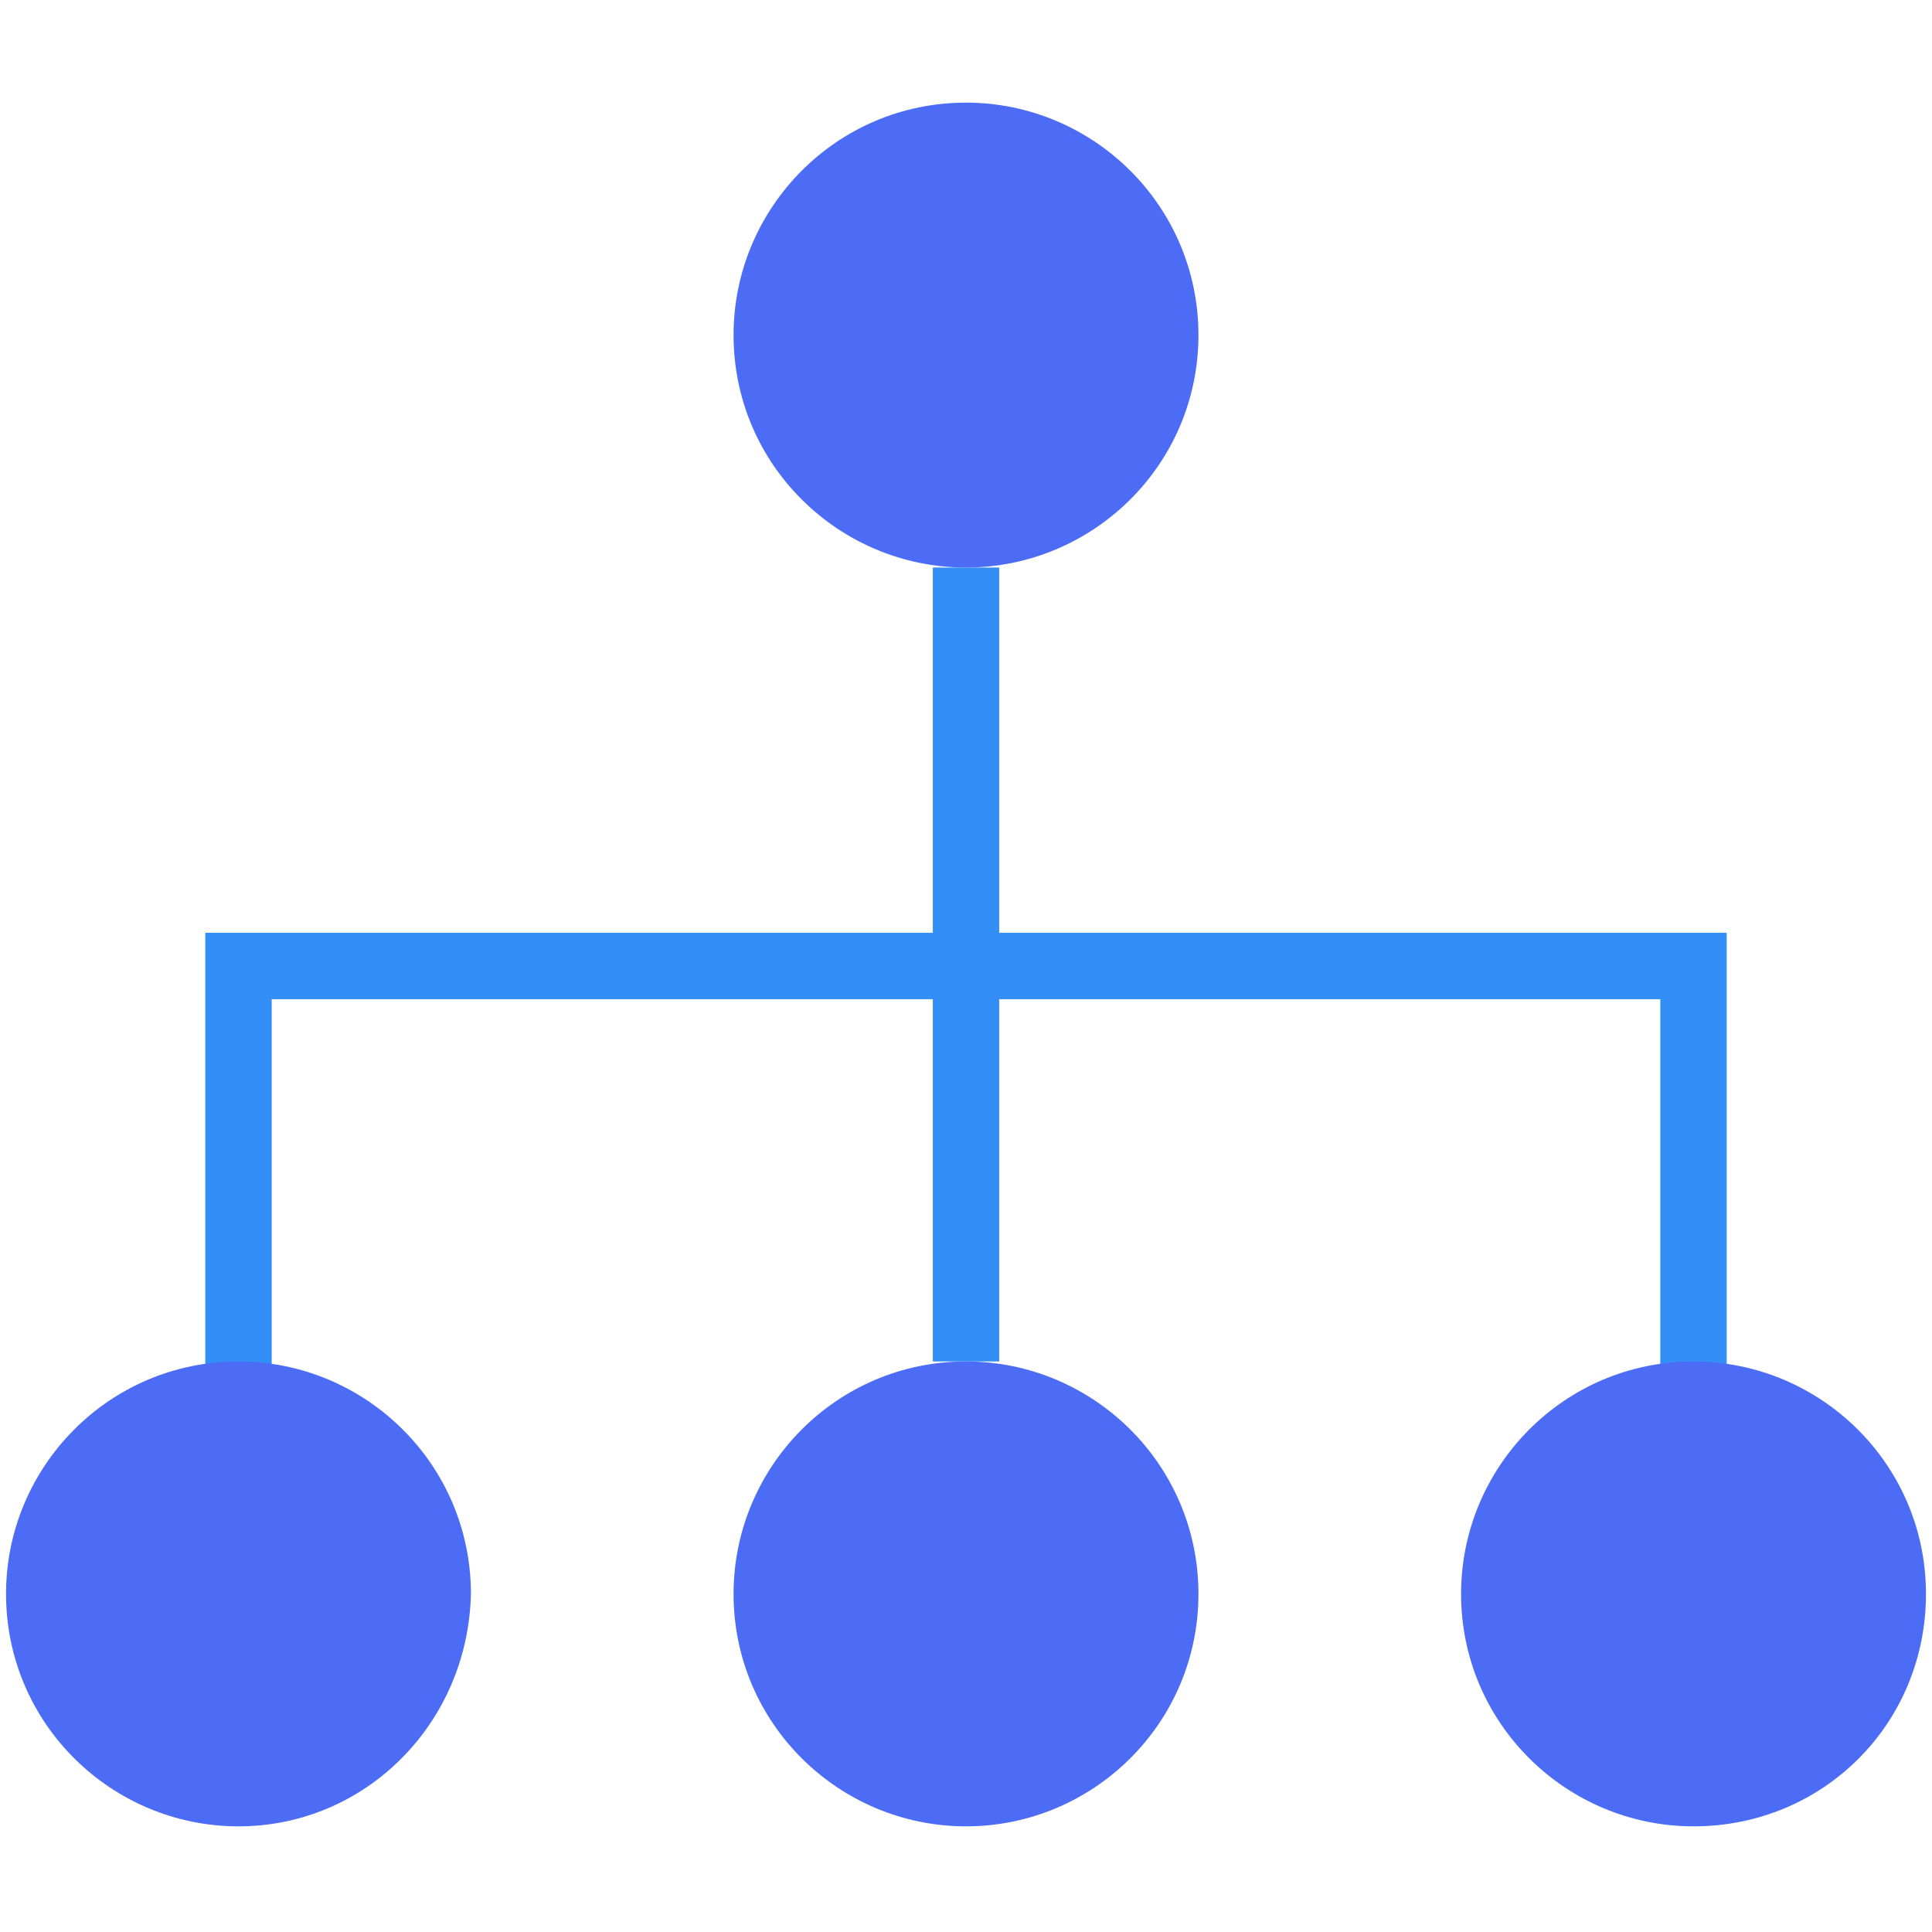 <?xml version="1.0" encoding="utf-8"?>
<!-- Generator: Adobe Illustrator 23.0.4, SVG Export Plug-In . SVG Version: 6.00 Build 0)  -->
<svg version="1.1" xmlns="http://www.w3.org/2000/svg" xmlns:xlink="http://www.w3.org/1999/xlink" x="0px" y="0px"
	 viewBox="0 0 64 64" style="enable-background:new 0 0 64 64;" xml:space="preserve">
<style type="text/css">
	.st0{display:none;}
	.st1{display:inline;}
	.st2{fill:#F6F7FC;}
	.st3{fill:#5D7AF6;}
	.st4{fill:#4C6CF6;}
	.st5{fill:#5D58F6;}
	.st6{display:inline;fill:#4C6CF6;}
	.st7{display:inline;fill:#2E88F6;}
	.st8{display:inline;fill:#2EA8F6;}
	.st9{fill:#4396F6;}
	.st10{display:inline;fill:#8AA4FF;}
	.st11{fill:#338FF6;}
</style>
<g id="Calque_1" class="st0">
	<g class="st1">
		<path class="st2" d="M32,0c17.7,0,32,14.3,32,32c0,17.7-14.3,32-32,32S0,49.7,0,32C0,14.3,14.3,0,32,0z"/>
		<path class="st3" d="M32,10c12.1,0,22,9.8,22,22c0,12.1-9.8,22-22,22s-22-9.9-22-22C10,19.8,19.8,10,32,10z"/>
		<path class="st4" d="M32,20c6.6,0,12,5.4,12,12s-5.4,12-12,12s-12-5.4-12-12S25.4,20,32,20z"/>
		<path class="st5" d="M34,52c-12.1,0-22-9.9-22-22c0-5.6,2.1-10.6,5.5-14.5c-4.6,4-7.5,9.9-7.5,16.5c0,12.1,9.8,22,22,22
			c6.6,0,12.5-2.9,16.5-7.5C44.6,49.9,39.6,52,34,52z"/>
	</g>
</g>
<g id="Calque_2" class="st0">
	<path class="st6" d="M24.9,30.4l-23.1,12c-2.5,1.3-2.5,4.9,0,6.2l23.2,11.7c4.3,2.2,9.5,2.2,13.8,0l23.2-11.7
		c2.5-1.3,2.5-4.9,0-6.2l-23.1-12C34.6,28.1,29.4,28.1,24.9,30.4z"/>
	<path class="st7" d="M24.9,17.2l-23.1,12c-2.5,1.3-2.5,4.9,0,6.2l23.2,11.7c4.3,2.2,9.5,2.2,13.8,0l23.2-11.7
		c2.5-1.3,2.5-4.9,0-6.2l-23.1-12C34.6,14.9,29.4,14.9,24.9,17.2z"/>
	<path class="st7" d="M38.9,46.9l16.3-8.2l-16.1-8.4c-4.4-2.3-9.7-2.3-14.2,0L8.8,38.8l16.3,8.2C29.4,49.1,34.6,49.1,38.9,46.9z"/>
	<path class="st8" d="M24.9,3.9l-23.1,12c-2.5,1.3-2.5,4.9,0,6.2l23.2,11.7c4.3,2.2,9.5,2.2,13.8,0L62.1,22c2.5-1.3,2.5-4.9,0-6.2
		l-23.1-12C34.6,1.6,29.4,1.6,24.9,3.9z"/>
	<path class="st8" d="M38.9,33.7l16.3-8.2l-16.1-8.4c-4.4-2.3-9.7-2.3-14.2,0L8.8,25.5l16.3,8.2C29.4,35.9,34.6,35.9,38.9,33.7z"/>
	<path class="st8" d="M38.9,33.7l3.3-1.7l-3.1-1.6c-4.4-2.3-9.7-2.3-14.2,0L21.8,32l3.3,1.7C29.4,35.9,34.6,35.9,38.9,33.7z"/>
</g>
<g id="Calque_3" class="st0">
	<g class="st1">
		<g>
			<path class="st9" d="M50,23.3h1.1c1.7,0,3.1,1.4,3.1,3.1v4.9c0,0.3-0.2,0.6-0.4,0.8c-0.4,0.2-0.6,0.6-0.6,1.1v4.7
				c0,0.6,0.3,1.1,0.8,1.4c0.6,0.3,3.8,1.9,6.7,4.3c0.2,0.2,0.4,0.5,0.4,0.8v3.3c0,0.7,0.6,1.3,1.3,1.3c0.7,0,1.3-0.6,1.3-1.3v-3.3
				c0-1.1-0.5-2.1-1.3-2.8c-2.6-2.1-5.3-3.7-6.6-4.3v-3.5c0.6-0.6,1-1.5,1-2.4v-4.9c0-3.1-2.6-5.7-5.7-5.7H50
				c-3.1,0-5.7,2.6-5.7,5.7v4.9c0,0.9,0.4,1.8,1,2.4v1.7c0,0.7,0.6,1.3,1.3,1.3c0.7,0,1.3-0.6,1.3-1.3v-2.3c0-0.4-0.2-0.8-0.6-1.1
				c-0.3-0.2-0.4-0.5-0.4-0.8v-4.9C46.9,24.7,48.3,23.3,50,23.3z"/>
			<path class="st9" d="M1.4,41.5c-0.8,0.7-1.3,1.7-1.3,2.8v3.3c0,0.7,0.6,1.3,1.3,1.3s1.3-0.6,1.3-1.3v-3.3c0-0.3,0.1-0.6,0.4-0.8
				c2.9-2.4,6.1-4,6.7-4.3c0.5-0.3,0.8-0.8,0.8-1.4v-4.7c0-0.4-0.2-0.8-0.6-1.1c-0.3-0.2-0.4-0.5-0.4-0.8v-4.9
				c0-1.7,1.4-3.1,3.1-3.1h1.1c1.7,0,3.1,1.4,3.1,3.1v4.9c0,0.3-0.2,0.6-0.4,0.8c-0.4,0.2-0.6,0.6-0.6,1.1v2.4
				c0,0.7,0.6,1.3,1.3,1.3s1.3-0.6,1.3-1.3v-1.8c0.6-0.6,1-1.5,1-2.4v-4.9c0-3.1-2.6-5.7-5.7-5.7h-1.1c-3.1,0-5.7,2.6-5.7,5.7v4.9
				c0,0.9,0.4,1.8,1,2.4v3.5C6.8,37.9,4,39.4,1.4,41.5z"/>
			<path class="st4" d="M47.3,49c0.7,0,1.3-0.6,1.3-1.3v-4.3c0-1.3-0.6-2.5-1.6-3.4c-3.5-2.9-7.2-4.9-8.7-5.7v-4.9
				c0.8-0.8,1.3-1.8,1.3-3v-6.3c0-3.9-3.1-7-7-7h-1.4c-3.9,0-7,3.1-7,7v6.3c0,1.1,0.5,2.2,1.3,3v4.9c-1.5,0.8-5.2,2.8-8.7,5.7
				c-1,0.8-1.6,2.1-1.6,3.4v4.3c0,0.7,0.6,1.3,1.3,1.3c0.7,0,1.3-0.6,1.3-1.3v-4.3c0-0.5,0.2-1,0.6-1.4c3.8-3.1,8-5.2,8.8-5.6
				c0.5-0.3,0.9-0.8,0.9-1.4v-6.1c0-0.4-0.2-0.8-0.6-1.1c-0.4-0.3-0.7-0.8-0.7-1.3v-6.3c0-2.4,2-4.4,4.4-4.4h1.4
				c2.4,0,4.4,2,4.4,4.4v6.3c0,0.5-0.3,1-0.7,1.3c-0.4,0.2-0.6,0.6-0.6,1.1V35c0,0.6,0.3,1.1,0.9,1.4c0.8,0.4,4.9,2.5,8.8,5.6
				c0.4,0.3,0.6,0.8,0.6,1.4v4.3C46.1,48.4,46.6,49,47.3,49z"/>
		</g>
	</g>
</g>
<g id="Calque_4" class="st0">
	<g class="st1">
		<path class="st4" d="M51.5,60.6c-0.5,0-1-0.1-1.4-0.4L34,49.3l-8.6,6.2c-0.7,0.5-1.5,0.6-2.3,0.3c-0.8-0.3-1.4-0.9-1.6-1.7
			l-4.3-16.4L1.6,31.7c-1-0.4-1.6-1.3-1.6-2.3c0-1,0.6-2,1.6-2.4L60.5,3.6c0.3-0.1,0.5-0.2,0.8-0.2c0.1,0,0.2,0,0.3,0
			c0.6,0,1.2,0.3,1.6,0.7c0,0,0.1,0.1,0.1,0.1c0.4,0.4,0.6,1,0.6,1.5c0,0.1,0,0.3,0,0.4c0,0.1,0,0.2,0,0.3L54,58.6
			c-0.2,0.8-0.7,1.5-1.5,1.9C52.2,60.6,51.8,60.6,51.5,60.6z M35.4,44.1l14.3,9.7l7.7-40.6L29.6,40.1L35.4,44.1
			C35.4,44.1,35.4,44.1,35.4,44.1z M23.5,41.9l1.9,7.3l4.1-3l-5.4-3.7C23.9,42.4,23.7,42.2,23.5,41.9z M9.5,29.3l10.6,4.1
			c0.8,0.3,1.3,0.9,1.5,1.7l1.3,5.1c0.1-0.6,0.3-1.1,0.8-1.6L50.4,13L9.5,29.3z"/>
	</g>
</g>
<g id="Calque_5" class="st0">
	<g class="st1">
		<g>
			<path class="st4" d="M23.2,31.1c0,0.6-0.5,1.1-1.1,1.1h-4c-0.6,0-1.1-0.5-1.1-1.1v-4c0-0.6,0.5-1.1,1.1-1.1h4
				c0.6,0,1.1,0.5,1.1,1.1V31.1z M31.6,27.2c0-0.6-0.5-1.1-1.1-1.1h-4c-0.6,0-1.1,0.5-1.1,1.1v4c0,0.6,0.5,1.1,1.1,1.1h4
				c0.6,0,1.1-0.5,1.1-1.1V27.2z M39.9,27.2c0-0.6-0.5-1.1-1.1-1.1h-4c-0.6,0-1.1,0.5-1.1,1.1v4c0,0.6,0.5,1.1,1.1,1.1h4
				c0.6,0,1.1-0.5,1.1-1.1V27.2z M23.2,35.3c0-0.6-0.5-1.1-1.1-1.1h-4c-0.6,0-1.1,0.5-1.1,1.1v4c0,0.6,0.5,1.1,1.1,1.1h4
				c0.6,0,1.1-0.5,1.1-1.1V35.3z M31.6,35.3c0-0.6-0.5-1.1-1.1-1.1h-4c-0.6,0-1.1,0.5-1.1,1.1v4c0,0.6,0.5,1.1,1.1,1.1h4
				c0.6,0,1.1-0.5,1.1-1.1V35.3z M38.8,34.2h-4c-0.6,0-1.1,0.5-1.1,1.1v4c0,0.6,0.5,1.1,1.1,1.1h4c0.6,0,1.1-0.5,1.1-1.1v-4
				C39.9,34.7,39.4,34.2,38.8,34.2z M13.8,42.3h-4c-0.6,0-1.1,0.5-1.1,1.1v4c0,0.6,0.5,1.1,1.1,1.1h4c0.6,0,1.1-0.5,1.1-1.1v-4
				C14.9,42.8,14.4,42.3,13.8,42.3z M14.9,35.3c0-0.6-0.5-1.1-1.1-1.1h-4c-0.6,0-1.1,0.5-1.1,1.1v4c0,0.6,0.5,1.1,1.1,1.1h4
				c0.6,0,1.1-0.5,1.1-1.1V35.3z M30.5,42.3h-4c-0.6,0-1.1,0.5-1.1,1.1v4c0,0.6,0.5,1.1,1.1,1.1h4c0.6,0,1.1-0.5,1.1-1.1v-4
				C31.6,42.8,31.1,42.3,30.5,42.3z M22.2,42.3h-4c-0.6,0-1.1,0.5-1.1,1.1v4c0,0.6,0.5,1.1,1.1,1.1h4c0.6,0,1.1-0.5,1.1-1.1v-4
				C23.2,42.8,22.8,42.3,22.2,42.3z M47.2,32.2c0.6,0,1.1-0.5,1.1-1.1v-4c0-0.6-0.5-1.1-1.1-1.1h-4c-0.6,0-1.1,0.5-1.1,1.1v4
				c0,0.6,0.5,1.1,1.1,1.1H47.2z M6.2,57.1h30.3c-0.5-1.5-0.8-3.2-0.8-4.8H6.2c-0.8,0-1.4-0.6-1.4-1.4V22.3h47.5v13.3
				c1.7,0,3.3,0.3,4.8,0.7v-24c0-3.5-2.8-6.3-6.3-6.3h-7V2.2c0-1.3-1-2.3-2.3-2.3h-3.6c-1.3,0-2.3,1-2.3,2.3v3.9H21.3V2.2
				c0-1.3-1-2.3-2.3-2.3h-3.6c-1.3,0-2.3,1-2.3,2.3v3.9h-7c-3.5,0-6.3,2.8-6.3,6.3v38.5C-0.1,54.3,2.7,57.1,6.2,57.1z M64.1,52.1
				c0,6.6-5.4,12-12,12s-12-5.4-12-12s5.4-12,12-12S64.1,45.5,64.1,52.1z M58.2,49c0-0.4-0.1-0.7-0.4-1c-0.6-0.6-1.5-0.6-2,0
				l-5.2,5.2l-2-2c-0.6-0.6-1.5-0.6-2,0c-0.3,0.3-0.4,0.6-0.4,1c0,0.4,0.1,0.7,0.4,1l3,3c0.6,0.6,1.5,0.6,2,0l6.2-6.2
				C58,49.7,58.2,49.4,58.2,49z"/>
		</g>
	</g>
	<path class="st10" d="M22.2,32.2h-4.1c-0.6,0-1-0.4-1-1v-4.1c0-0.6,0.4-1,1-1h4.1c0.6,0,1,0.4,1,1v4.1
		C23.2,31.8,22.8,32.2,22.2,32.2z"/>
	<path class="st10" d="M30.5,32.2h-4.1c-0.6,0-1-0.4-1-1v-4.1c0-0.6,0.4-1,1-1h4.1c0.6,0,1,0.4,1,1v4.1
		C31.5,31.8,31.1,32.2,30.5,32.2z"/>
	<path class="st10" d="M38.9,32.2h-4.1c-0.6,0-1-0.4-1-1v-4.1c0-0.6,0.4-1,1-1h4.1c0.6,0,1,0.4,1,1v4.1
		C39.9,31.8,39.5,32.2,38.9,32.2z"/>
	<path class="st10" d="M22.2,40.3h-4.1c-0.6,0-1-0.4-1-1v-4.1c0-0.6,0.4-1,1-1h4.1c0.6,0,1,0.4,1,1v4.1
		C23.2,39.9,22.8,40.3,22.2,40.3z"/>
	<path class="st10" d="M30.5,40.3h-4.1c-0.6,0-1-0.4-1-1v-4.1c0-0.6,0.4-1,1-1h4.1c0.6,0,1,0.4,1,1v4.1
		C31.5,39.9,31.1,40.3,30.5,40.3z"/>
	<path class="st10" d="M22.2,48.4h-4.1c-0.6,0-1-0.4-1-1v-4.1c0-0.6,0.4-1,1-1h4.1c0.6,0,1,0.4,1,1v4.1C23.2,48,22.8,48.4,22.2,48.4
		z"/>
	<path class="st10" d="M13.9,40.3H9.8c-0.6,0-1-0.4-1-1v-4.1c0-0.6,0.4-1,1-1h4.1c0.6,0,1,0.4,1,1v4.1
		C14.9,39.9,14.4,40.3,13.9,40.3z"/>
	<path class="st10" d="M13.9,48.4H9.8c-0.6,0-1-0.4-1-1v-4.1c0-0.6,0.4-1,1-1h4.1c0.6,0,1,0.4,1,1v4.1C14.9,48,14.4,48.4,13.9,48.4z
		"/>
	<path class="st10" d="M30.5,48.4h-4.1c-0.6,0-1-0.4-1-1v-4.1c0-0.6,0.4-1,1-1h4.1c0.6,0,1,0.4,1,1v4.1C31.5,48,31.1,48.4,30.5,48.4
		z"/>
	<path class="st10" d="M38.9,40.3h-4.1c-0.6,0-1-0.4-1-1v-4.1c0-0.6,0.4-1,1-1h4.1c0.6,0,1,0.4,1,1v4.1
		C39.9,39.9,39.5,40.3,38.9,40.3z"/>
	<path class="st10" d="M47.2,32.2h-4.1c-0.6,0-1-0.4-1-1v-4.1c0-0.6,0.4-1,1-1h4.1c0.6,0,1,0.4,1,1v4.1
		C48.2,31.8,47.8,32.2,47.2,32.2z"/>
</g>
<g id="Calque_6">
	<g>
		<rect x="30.9" y="18.8" class="st11" width="2.2" height="26.3"/>
		<polygon class="st11" points="57.2,45.2 55,45.2 55,33.1 9,33.1 9,45.2 6.8,45.2 6.8,30.9 57.2,30.9 		"/>
		<path class="st4" d="M7.9,60.5L7.9,60.5c-4.2,0-7.7-3.4-7.7-7.7l0,0c0-4.2,3.4-7.7,7.7-7.7l0,0c4.2,0,7.7,3.4,7.7,7.7l0,0
			C15.5,57.1,12.1,60.5,7.9,60.5z"/>
		<path class="st4" d="M56.1,60.5L56.1,60.5c-4.2,0-7.7-3.4-7.7-7.7l0,0c0-4.2,3.4-7.7,7.7-7.7l0,0c4.2,0,7.7,3.4,7.7,7.7l0,0
			C63.8,57.1,60.4,60.5,56.1,60.5z"/>
		<path class="st4" d="M32,60.5L32,60.5c-4.2,0-7.7-3.4-7.7-7.7l0,0c0-4.2,3.4-7.7,7.7-7.7l0,0c4.2,0,7.7,3.4,7.7,7.7l0,0
			C39.7,57.1,36.2,60.5,32,60.5z"/>
		<path class="st4" d="M32,18.8L32,18.8c-4.2,0-7.7-3.4-7.7-7.7l0,0c0-4.2,3.4-7.7,7.7-7.7l0,0c4.2,0,7.7,3.4,7.7,7.7l0,0
			C39.7,15.4,36.2,18.8,32,18.8z"/>
	</g>
</g>
</svg>
